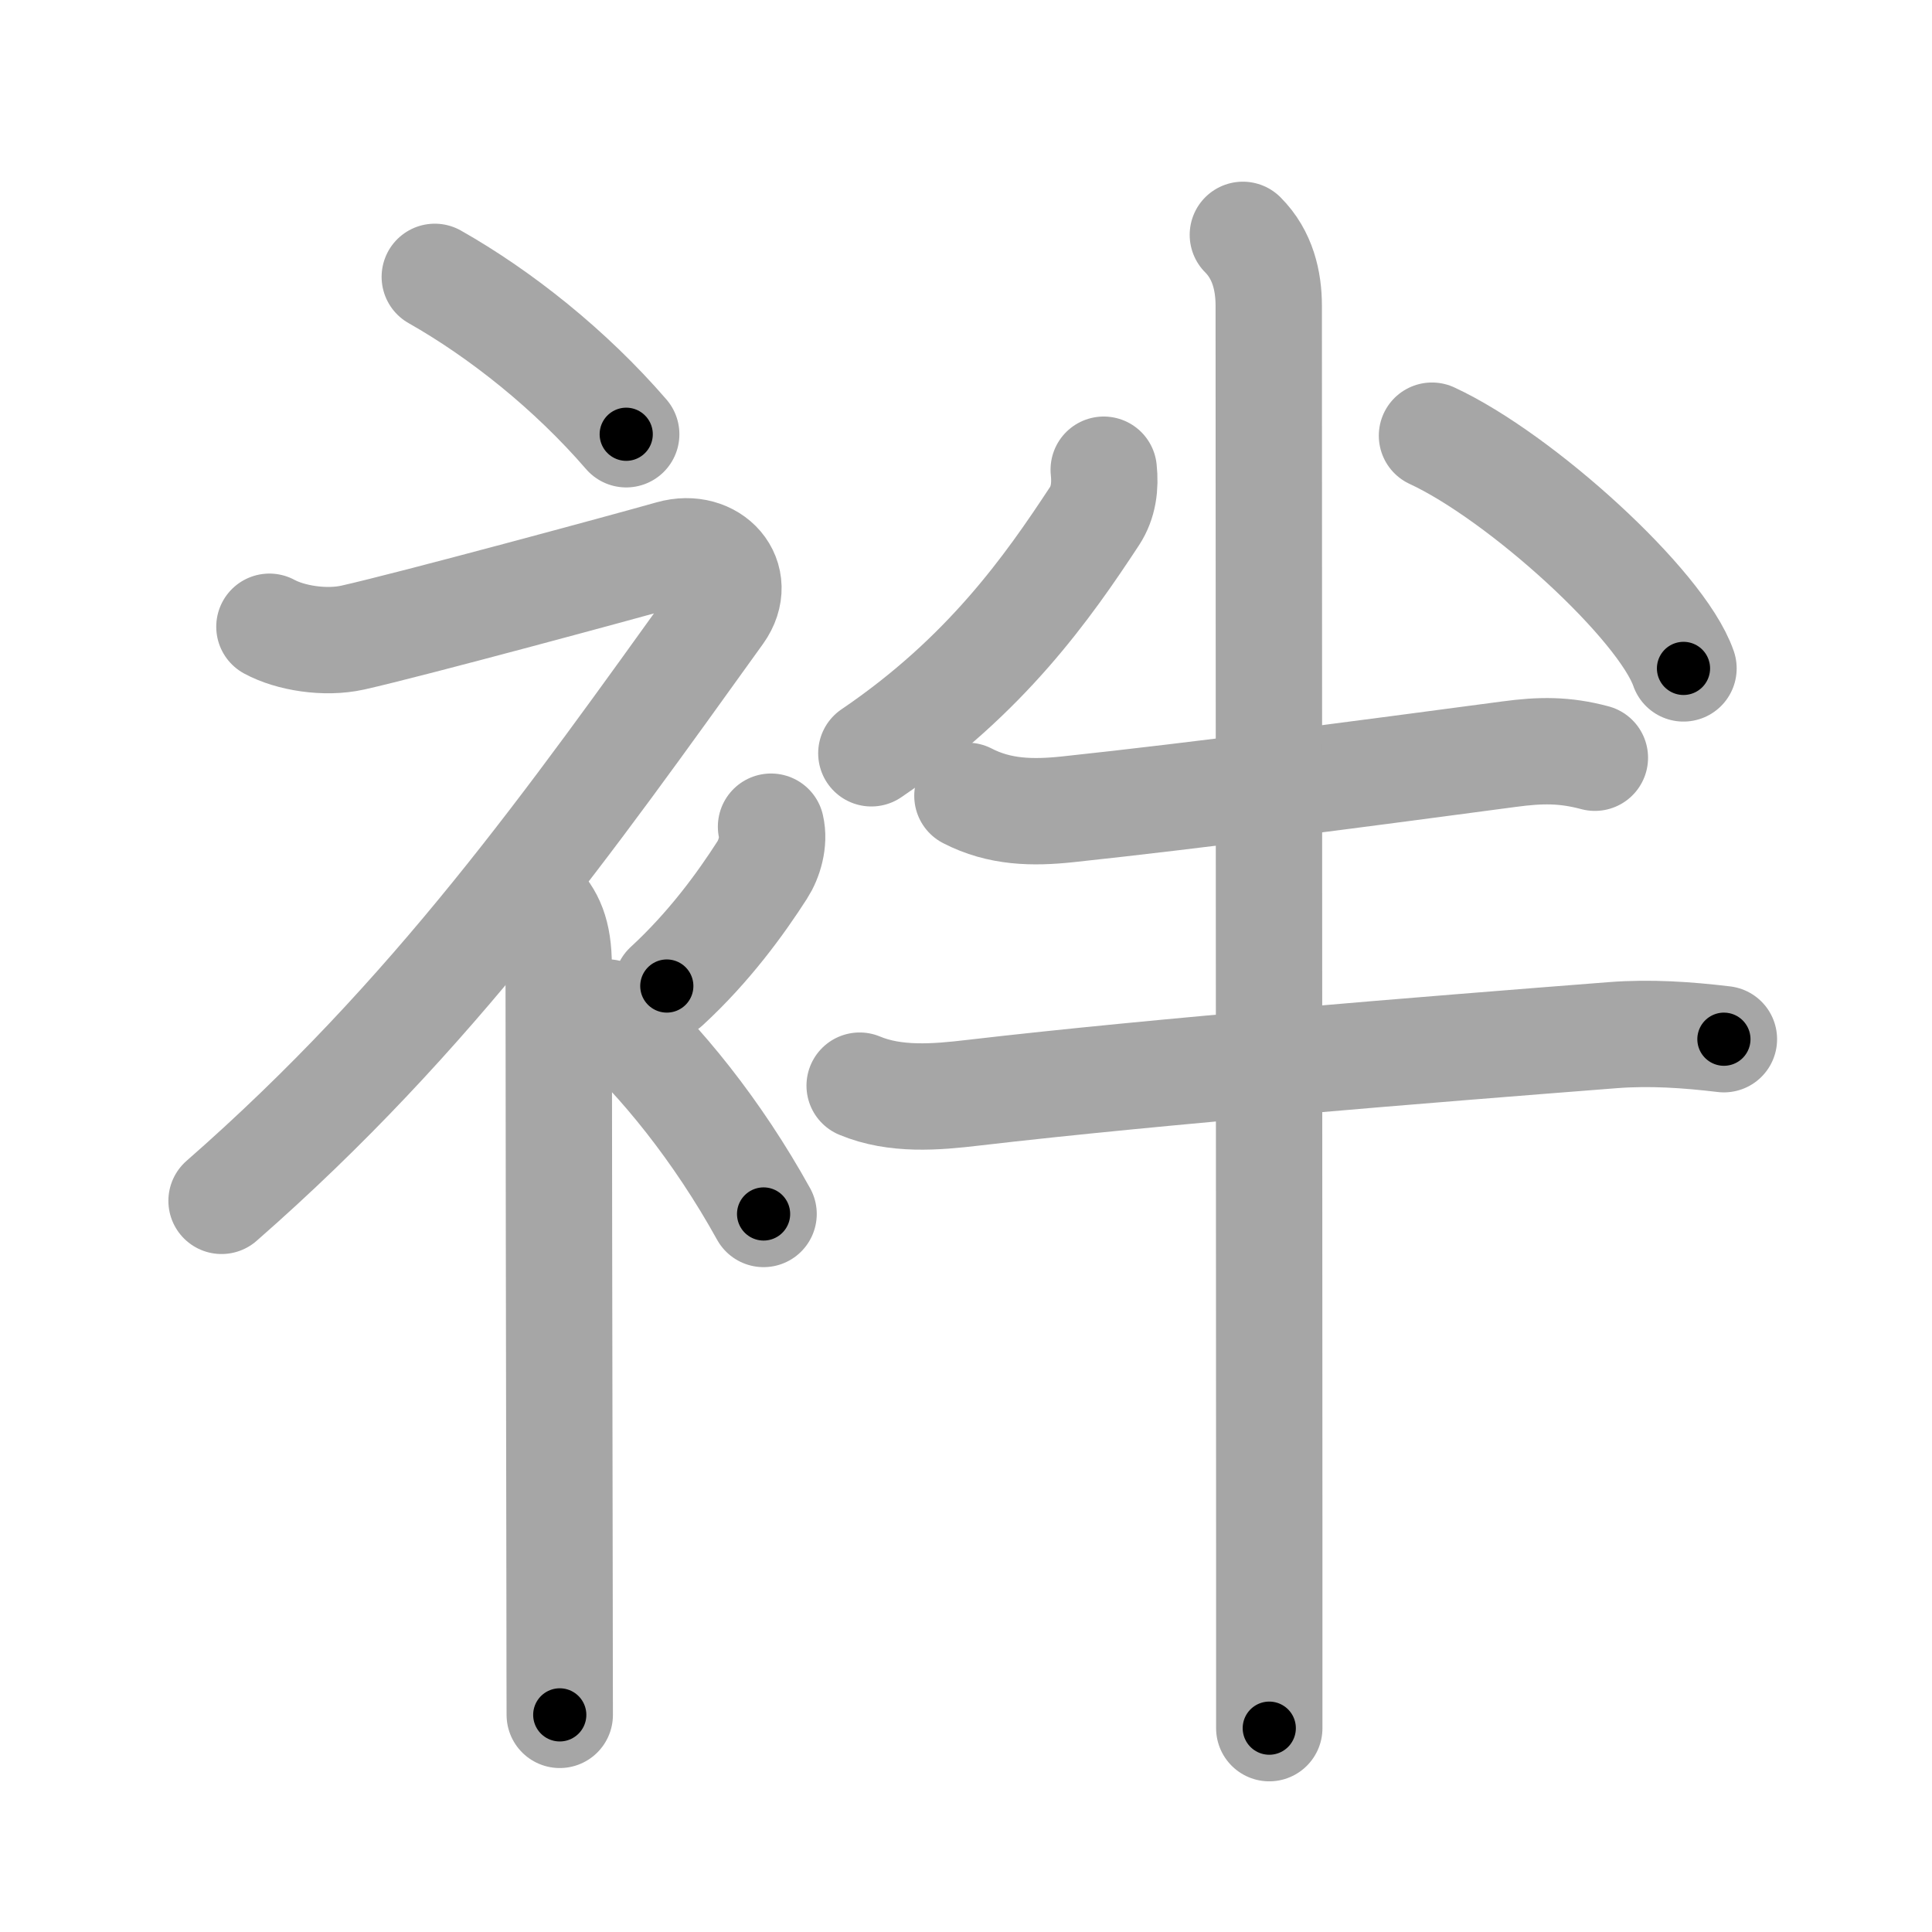 <svg xmlns="http://www.w3.org/2000/svg" viewBox="0 0 109 109" id="88a2"><g fill="none" stroke="#a6a6a6" stroke-width="6" stroke-linecap="round" stroke-linejoin="round"><g><g><path d="M24.53,15.62c3.69,2.09,7.64,5.22,10.8,8.88" /><path d="M15.2,35.36c1.18,0.64,3.14,0.96,4.71,0.61c3.22-0.72,15.62-4.08,17.94-4.74c2.33-0.66,4.16,1.39,2.76,3.35C32.12,46.38,24.5,57.25,12.5,67.75" /><path d="M30.25,50.86c0.82,0.82,1.27,1.77,1.27,3.64c0,4.3,0.03,24.9,0.05,35.75c0,3.36,0.01,5.78,0.01,6.5" /><path d="M43.5,46.64c0.2,0.85-0.1,1.83-0.5,2.45c-1.2,1.87-2.98,4.33-5.38,6.54" /><path d="M34.25,57.12c3.01,2.68,6.24,6.69,8.83,11.37" /></g><g><path d="M62.27,26.5c0.1,0.93-0.01,1.84-0.52,2.62c-2.63,4-6.13,9-12.59,13.38" /><path d="M80.79,24.58c5.01,2.32,12.94,9.53,14.19,13.13" /><g><path d="M54.58,44.9c1.82,0.94,3.68,0.97,5.66,0.76c7.42-0.79,17-2.06,24.89-3.11c1.78-0.24,3.13-0.26,4.85,0.2" /></g><g><g><path d="M48.5,61.25c2.01,0.84,4.3,0.65,6.41,0.4c10.65-1.24,25.59-2.43,36.1-3.25c2.1-0.16,4.16-0.02,6.25,0.23" /></g><path d="M70.12,13.25c1.13,1.13,1.46,2.62,1.46,4c0,0.83,0.02,48.46,0.03,70.25c0,4.95,0,8.57,0,10" /></g></g></g></g><g fill="none" stroke="#000" stroke-width="3" stroke-linecap="round" stroke-linejoin="round"><path d="M24.53,15.62c3.69,2.09,7.64,5.22,10.8,8.88" stroke-dasharray="14.048" stroke-dashoffset="14.048"><animate attributeName="stroke-dashoffset" values="14.048;14.048;0" dur="0.281s" fill="freeze" begin="0s;88a2.click" /></path><path d="M15.2,35.36c1.18,0.64,3.14,0.96,4.71,0.61c3.22-0.72,15.62-4.08,17.94-4.74c2.33-0.66,4.16,1.39,2.76,3.35C32.12,46.38,24.5,57.25,12.5,67.75" stroke-dasharray="72.887" stroke-dashoffset="72.887"><animate attributeName="stroke-dashoffset" values="72.887" fill="freeze" begin="88a2.click" /><animate attributeName="stroke-dashoffset" values="72.887;72.887;0" keyTimes="0;0.339;1" dur="0.829s" fill="freeze" begin="0s;88a2.click" /></path><path d="M30.25,50.86c0.82,0.82,1.27,1.77,1.27,3.64c0,4.3,0.03,24.9,0.05,35.75c0,3.36,0.01,5.78,0.01,6.5" stroke-dasharray="46.224" stroke-dashoffset="46.224"><animate attributeName="stroke-dashoffset" values="46.224" fill="freeze" begin="88a2.click" /><animate attributeName="stroke-dashoffset" values="46.224;46.224;0" keyTimes="0;0.642;1" dur="1.291s" fill="freeze" begin="0s;88a2.click" /></path><path d="M43.5,46.64c0.2,0.85-0.1,1.83-0.5,2.45c-1.2,1.87-2.98,4.33-5.38,6.54" stroke-dasharray="11.055" stroke-dashoffset="11.055"><animate attributeName="stroke-dashoffset" values="11.055" fill="freeze" begin="88a2.click" /><animate attributeName="stroke-dashoffset" values="11.055;11.055;0" keyTimes="0;0.854;1" dur="1.512s" fill="freeze" begin="0s;88a2.click" /></path><path d="M34.25,57.12c3.01,2.68,6.24,6.69,8.83,11.37" stroke-dasharray="14.461" stroke-dashoffset="14.461"><animate attributeName="stroke-dashoffset" values="14.461" fill="freeze" begin="88a2.click" /><animate attributeName="stroke-dashoffset" values="14.461;14.461;0" keyTimes="0;0.84;1" dur="1.801s" fill="freeze" begin="0s;88a2.click" /></path><path d="M62.27,26.5c0.1,0.93-0.01,1.84-0.52,2.62c-2.63,4-6.13,9-12.59,13.38" stroke-dasharray="21.234" stroke-dashoffset="21.234"><animate attributeName="stroke-dashoffset" values="21.234" fill="freeze" begin="88a2.click" /><animate attributeName="stroke-dashoffset" values="21.234;21.234;0" keyTimes="0;0.895;1" dur="2.013s" fill="freeze" begin="0s;88a2.click" /></path><path d="M80.79,24.58c5.01,2.32,12.94,9.53,14.19,13.13" stroke-dasharray="19.614" stroke-dashoffset="19.614"><animate attributeName="stroke-dashoffset" values="19.614" fill="freeze" begin="88a2.click" /><animate attributeName="stroke-dashoffset" values="19.614;19.614;0" keyTimes="0;0.911;1" dur="2.209s" fill="freeze" begin="0s;88a2.click" /></path><path d="M54.58,44.9c1.82,0.94,3.68,0.97,5.66,0.76c7.42-0.79,17-2.06,24.89-3.11c1.78-0.24,3.13-0.26,4.85,0.2" stroke-dasharray="35.776" stroke-dashoffset="35.776"><animate attributeName="stroke-dashoffset" values="35.776" fill="freeze" begin="88a2.click" /><animate attributeName="stroke-dashoffset" values="35.776;35.776;0" keyTimes="0;0.861;1" dur="2.567s" fill="freeze" begin="0s;88a2.click" /></path><path d="M48.5,61.25c2.01,0.84,4.3,0.65,6.41,0.4c10.65-1.24,25.59-2.43,36.1-3.25c2.1-0.16,4.16-0.02,6.25,0.23" stroke-dasharray="49.01" stroke-dashoffset="49.01"><animate attributeName="stroke-dashoffset" values="49.01" fill="freeze" begin="88a2.click" /><animate attributeName="stroke-dashoffset" values="49.01;49.01;0" keyTimes="0;0.84;1" dur="3.057s" fill="freeze" begin="0s;88a2.click" /></path><path d="M70.12,13.25c1.13,1.13,1.46,2.62,1.46,4c0,0.83,0.02,48.46,0.03,70.25c0,4.95,0,8.57,0,10" stroke-dasharray="84.625" stroke-dashoffset="84.625"><animate attributeName="stroke-dashoffset" values="84.625" fill="freeze" begin="88a2.click" /><animate attributeName="stroke-dashoffset" values="84.625;84.625;0" keyTimes="0;0.828;1" dur="3.693s" fill="freeze" begin="0s;88a2.click" /></path></g></svg>